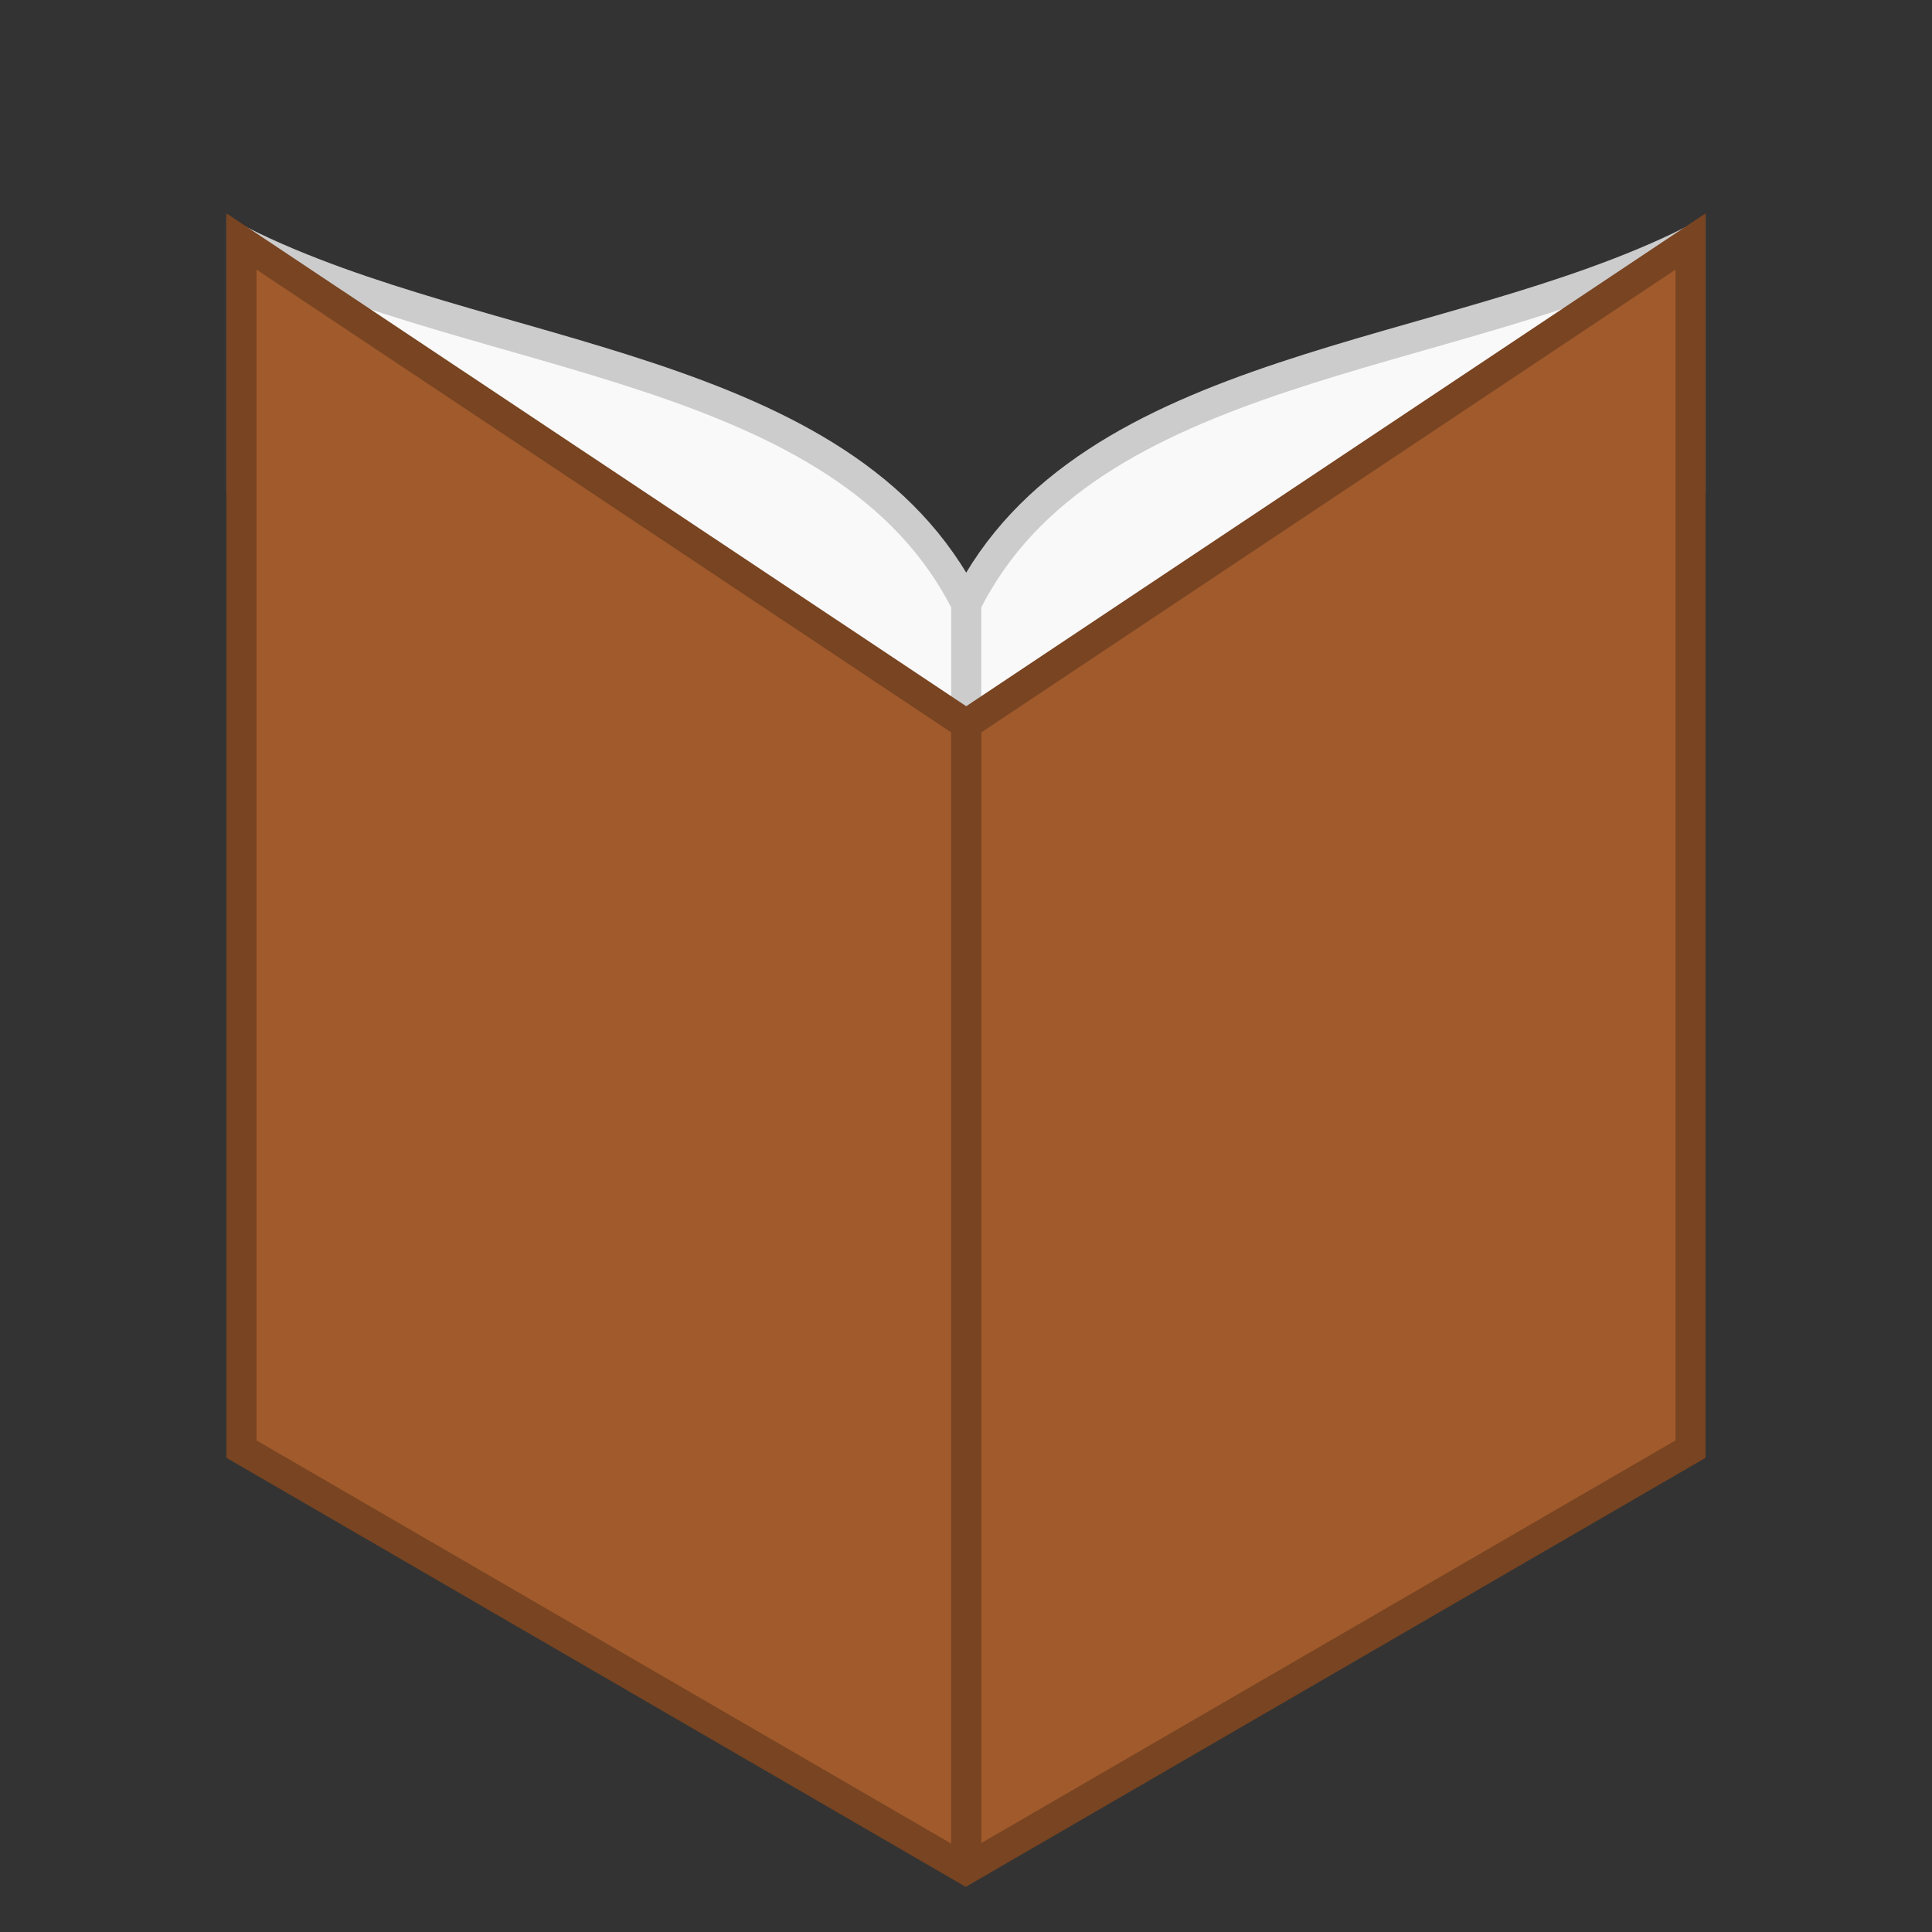 <?xml version="1.0" encoding="UTF-8" standalone="no"?>
<!-- Created with Inkscape (http://www.inkscape.org/) -->

<svg
   xmlns:dc="http://purl.org/dc/elements/1.1/"
   xmlns:cc="http://creativecommons.org/ns#"
   xmlns:rdf="http://www.w3.org/1999/02/22-rdf-syntax-ns#"
   xmlns:svg="http://www.w3.org/2000/svg"
   xmlns="http://www.w3.org/2000/svg"
   xmlns:sodipodi="http://sodipodi.sourceforge.net/DTD/sodipodi-0.dtd"
   xmlns:inkscape="http://www.inkscape.org/namespaces/inkscape"
   width="16"
   height="16"
   viewBox="0 0 4.233 4.233"
   version="1.1"
   id="svg917"
   sodipodi:docname="book.svg"
   inkscape:export-filename="C:\Users\Jacob Schneider\Work\English Assignment Term 3 2019\public\res\book.png"
   inkscape:export-xdpi="6144"
   inkscape:export-ydpi="6144"
   inkscape:version="0.92.3 (2405546, 2018-03-11)">
  <rect x="0" y="0" width="4.233" height="4.233" fill="#333333" stroke="none"/>
  <defs
     id="defs911" />
  <sodipodi:namedview
     id="base"
     pagecolor="#ffffff"
     bordercolor="#666666"
     borderopacity="1.0"
     inkscape:pageopacity="0.0"
     inkscape:pageshadow="2"
     inkscape:zoom="63.356767"
     inkscape:cx="3.9161084"
     inkscape:cy="4.3911605"
     inkscape:document-units="mm"
     inkscape:current-layer="layer1"
     showgrid="true"
     units="px"
     inkscape:window-width="1920"
     inkscape:window-height="1017"
     inkscape:window-x="1912"
     inkscape:window-y="482"
     inkscape:window-maximized="1">
    <inkscape:grid
       type="xygrid"
       id="grid1462" />
  </sodipodi:namedview>
  <g
     inkscape:label="Layer 1"
     inkscape:groupmode="layer"
     id="layer1"
     transform="translate(0,-292.767)">
    <path
       style="fill:#f9f9f9;stroke:#cccccc;stroke-width:0.066;stroke-linecap:butt;stroke-linejoin:miter;stroke-miterlimit:4;stroke-dasharray:none;stroke-opacity:1"
       d="m 0.529,293.296 c 0.529,0.265 1.323,0.265 1.588,0.794 v 0.265 -0.265 C 2.381,293.56 3.175,293.56 3.704,293.296 v 0.529 l -1.587,0.794 -1.588,-0.794 z"
       id="path1476"
       inkscape:connector-curvature="0"
       sodipodi:nodetypes="ccccccccc" />
    <path
       style="fill:#a05a2c;stroke:#784421;stroke-width:0.066;stroke-linecap:butt;stroke-linejoin:miter;stroke-miterlimit:4;stroke-dasharray:none;stroke-opacity:1"
       d="m 0.529,293.296 1.588,1.058 1.587,-1.058 v 2.646 l -1.588,0.921 -1.587,-0.921 z"
       id="path831"
       inkscape:connector-curvature="0"
       sodipodi:nodetypes="ccccccc" />
    <path
       style="fill:#a05a2c;stroke:#784421;stroke-width:0.066;stroke-linecap:butt;stroke-linejoin:miter;stroke-miterlimit:4;stroke-dasharray:none;stroke-opacity:1"
       d="m 2.117,294.354 v 2.508"
       id="path833"
       inkscape:connector-curvature="0"
       sodipodi:nodetypes="cc" />
  </g>
</svg>
